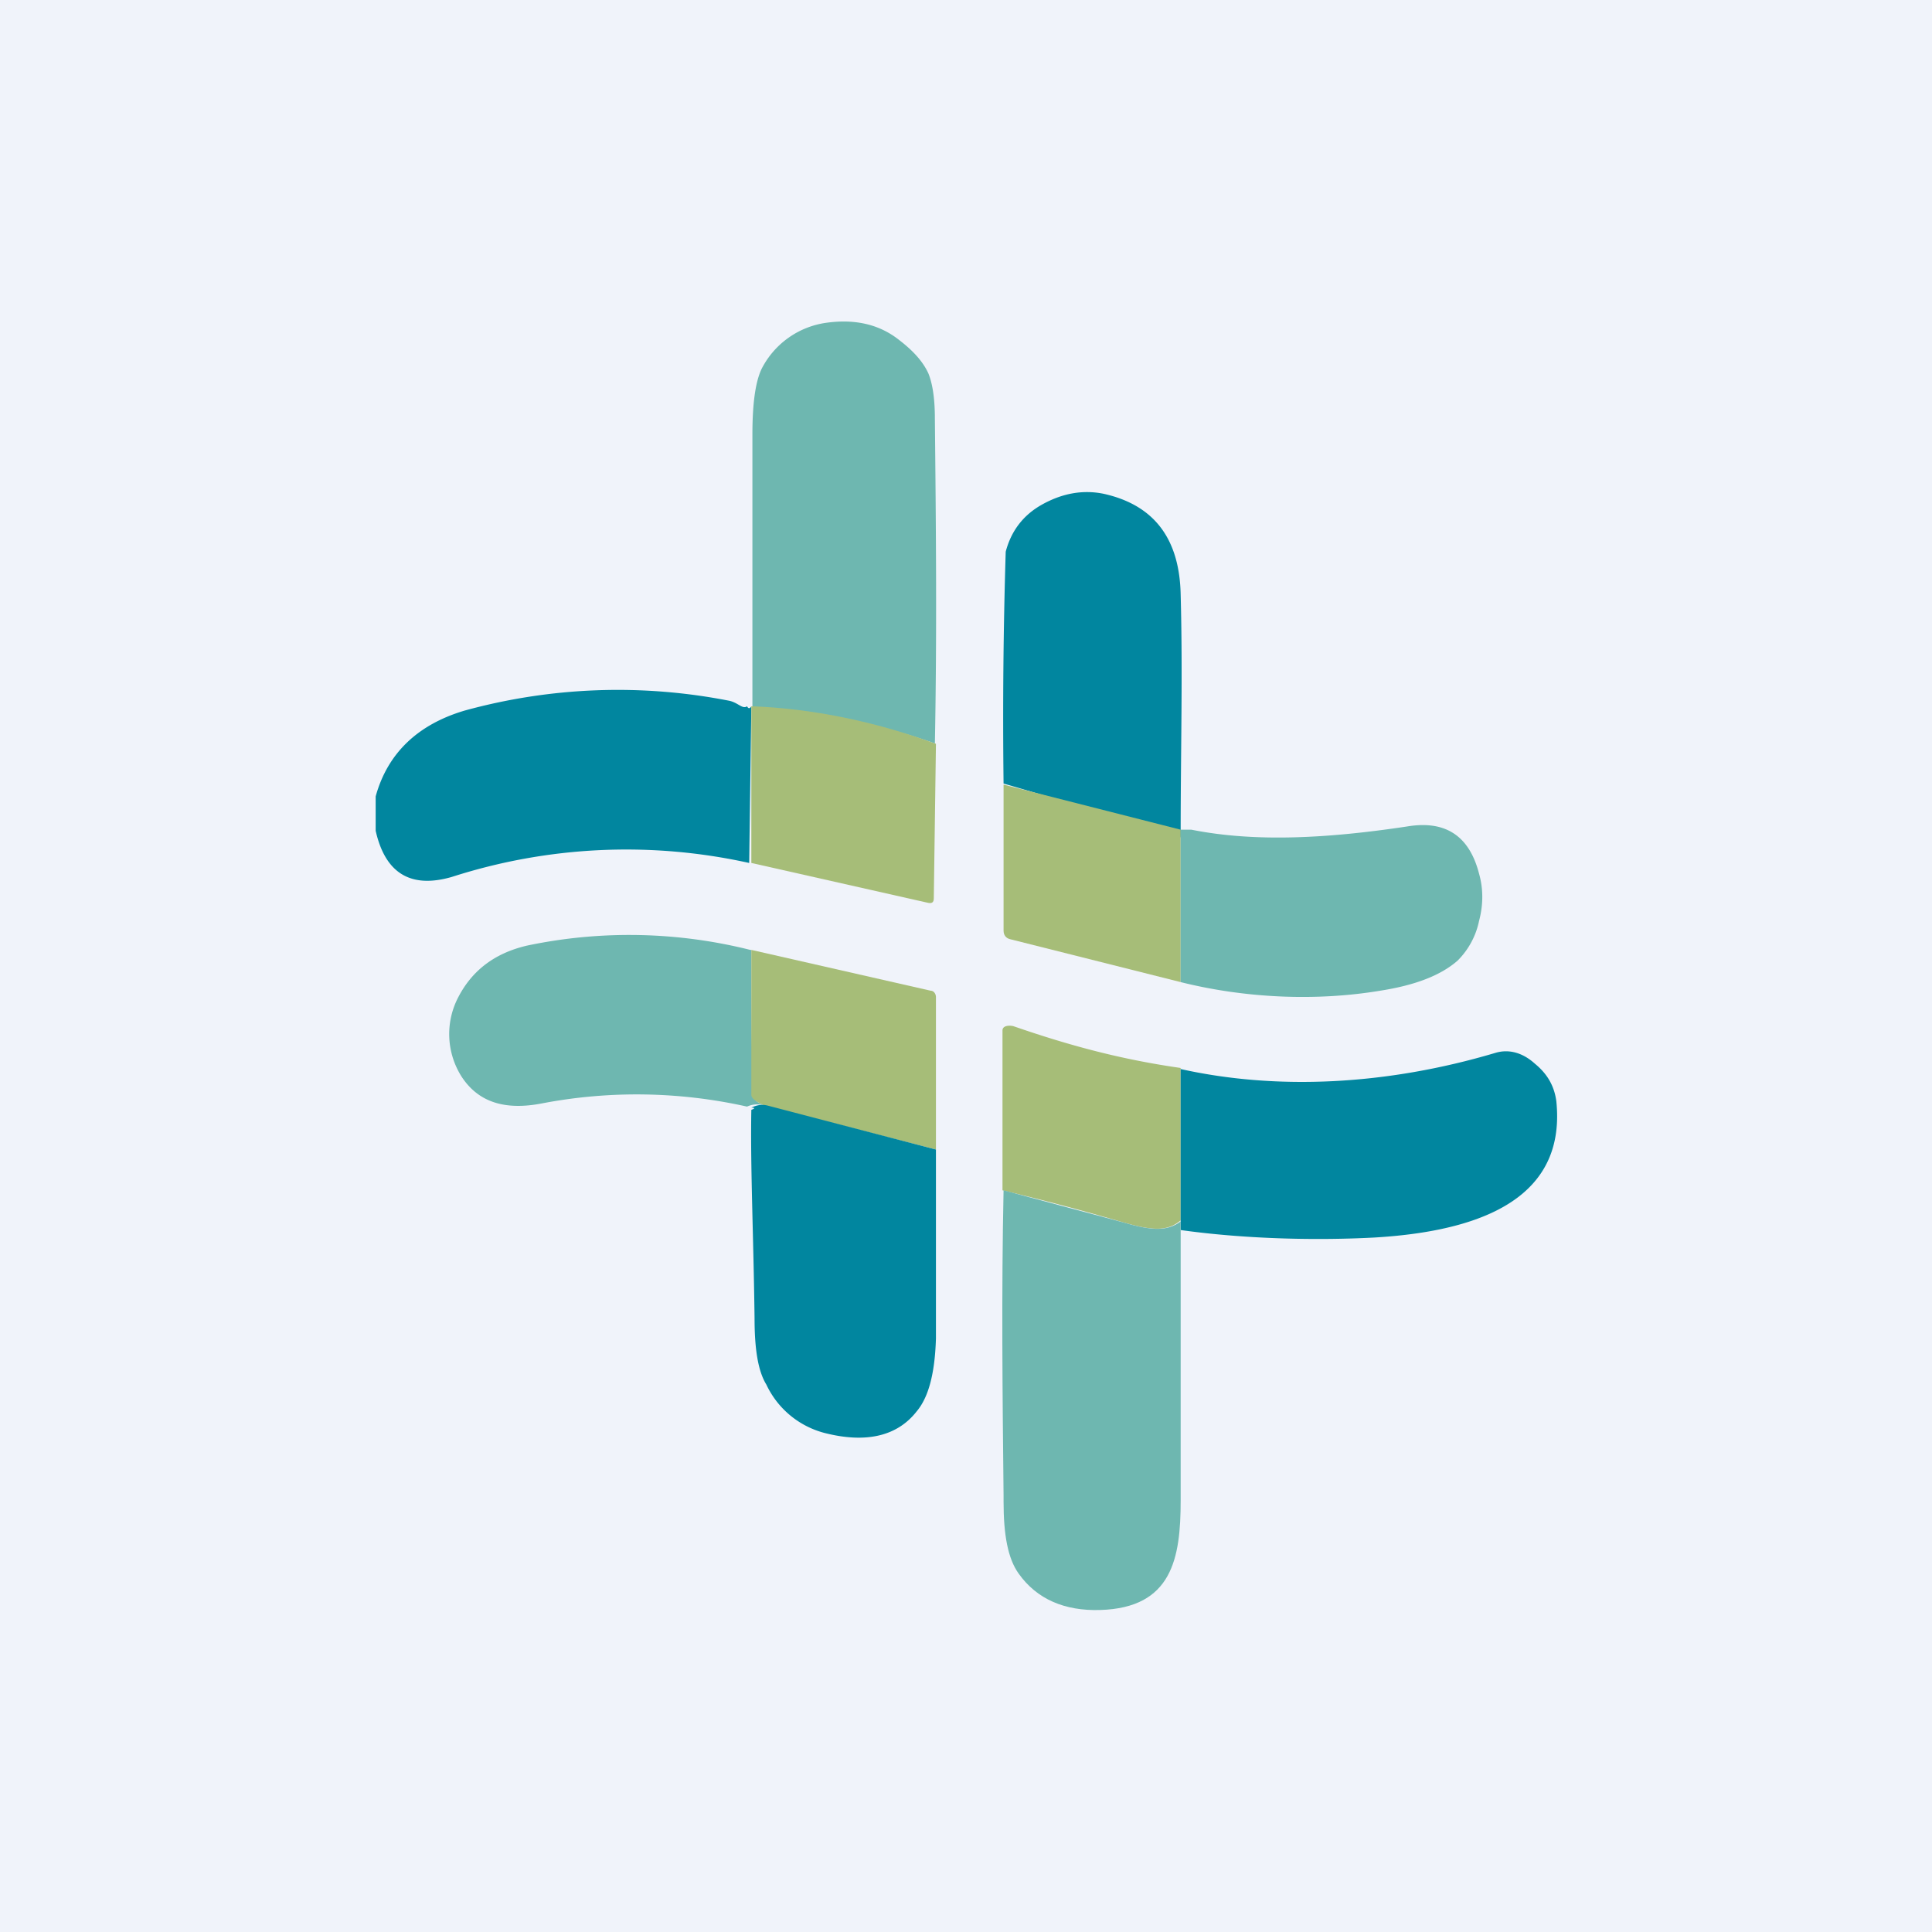 <!-- by TradingView --><svg width="18" height="18" viewBox="0 0 18 18" xmlns="http://www.w3.org/2000/svg"><path fill="#F0F3FA" d="M0 0h18v18H0z"/><path d="M8.72 6.93a5.18 5.18 0 0 0-1.67-.3c0 .06-.02-.01-.04-.05V4.05c0-.3.03-.52.1-.64a.8.8 0 0 1 .57-.4c.26-.04.5 0 .7.16.13.1.22.2.27.31.04.1.06.24.06.42.01.98.02 2 0 3.03Z" fill="#6EB7B0"/><path d="M11 7.74c0 .07 0 .08-.01.04L9.35 7.3a50.32 50.32 0 0 1 .02-2.16c.05-.19.16-.34.34-.44.18-.1.37-.14.57-.1.5.11.71.45.72.94.02.74 0 1.47 0 2.2ZM6.96 6.58c.02.04.04 0 .04 0l-.02 1.46a5.3 5.3 0 0 0-2.77.13c-.38.11-.62-.03-.71-.43v-.32c.11-.4.39-.67.83-.8a5.38 5.38 0 0 1 2.47-.09c.08.02.12.08.16.05Z" fill="#01869F"/><path d="M8.72 6.93 8.7 8.37c0 .04-.02.05-.06.04L7 8.04V6.58c.56.02 1.15.14 1.72.35ZM11 7.73v1.42l-1.59-.4c-.04-.01-.06-.04-.06-.08V7.31l1.65.42Z" fill="#A6BD78"/><path d="M11.1 7.73c.6.12 1.28.08 2.01-.03.36-.06.58.09.67.44.04.14.04.29 0 .44a.73.73 0 0 1-.2.37c-.16.14-.4.23-.72.28-.6.1-1.26.07-1.86-.08V7.73h.1ZM7 8.85c0 .46 0 .91.02 1.36 0 .03.03.06.1.09a.22.22 0 0 0-.16.01 4.7 4.7 0 0 0-1.91-.03c-.36.07-.6-.02-.75-.25a.74.74 0 0 1-.03-.74c.13-.25.34-.41.64-.48a4.63 4.63 0 0 1 2.08.04Z" fill="#6EB7B0"/><path d="m8.72 10.71-1.6-.41c-.06-.03-.12-.06-.12-.1V8.85l1.67.38c.03 0 .05.03.05.06v1.43ZM11 9.96v1.41c-.12.1-.25.1-.53.02a22.7 22.7 0 0 0-1.13-.3V9.6c0-.04.05-.05.1-.04.52.18 1 .31 1.56.39Z" fill="#A6BD78"/><path d="M11 11.46v-1.5c.9.2 1.92.15 2.93-.15.13-.04.26 0 .37.1.11.09.18.2.2.35.08.78-.49 1.2-1.7 1.27-.57.03-1.23.01-1.8-.07ZM7.15 10.3l1.57.41v1.76c-.01.33-.07.55-.18.68-.18.23-.47.3-.86.2a.83.83 0 0 1-.54-.45c-.08-.13-.11-.34-.11-.62-.01-.78-.04-1.42-.03-1.94 0 0 .06-.02 0-.02.06-.03.11-.03.15-.02Z" fill="#01869F"/><path d="M11 11.38v2.6c0 .54-.08 1-.75 1.02-.33.01-.59-.1-.76-.34-.1-.14-.14-.36-.14-.67v-.06c-.01-.94-.02-1.9 0-2.84l1.12.3c.27.08.41.08.53-.01Z" fill="#6EB7B0"/></svg>
